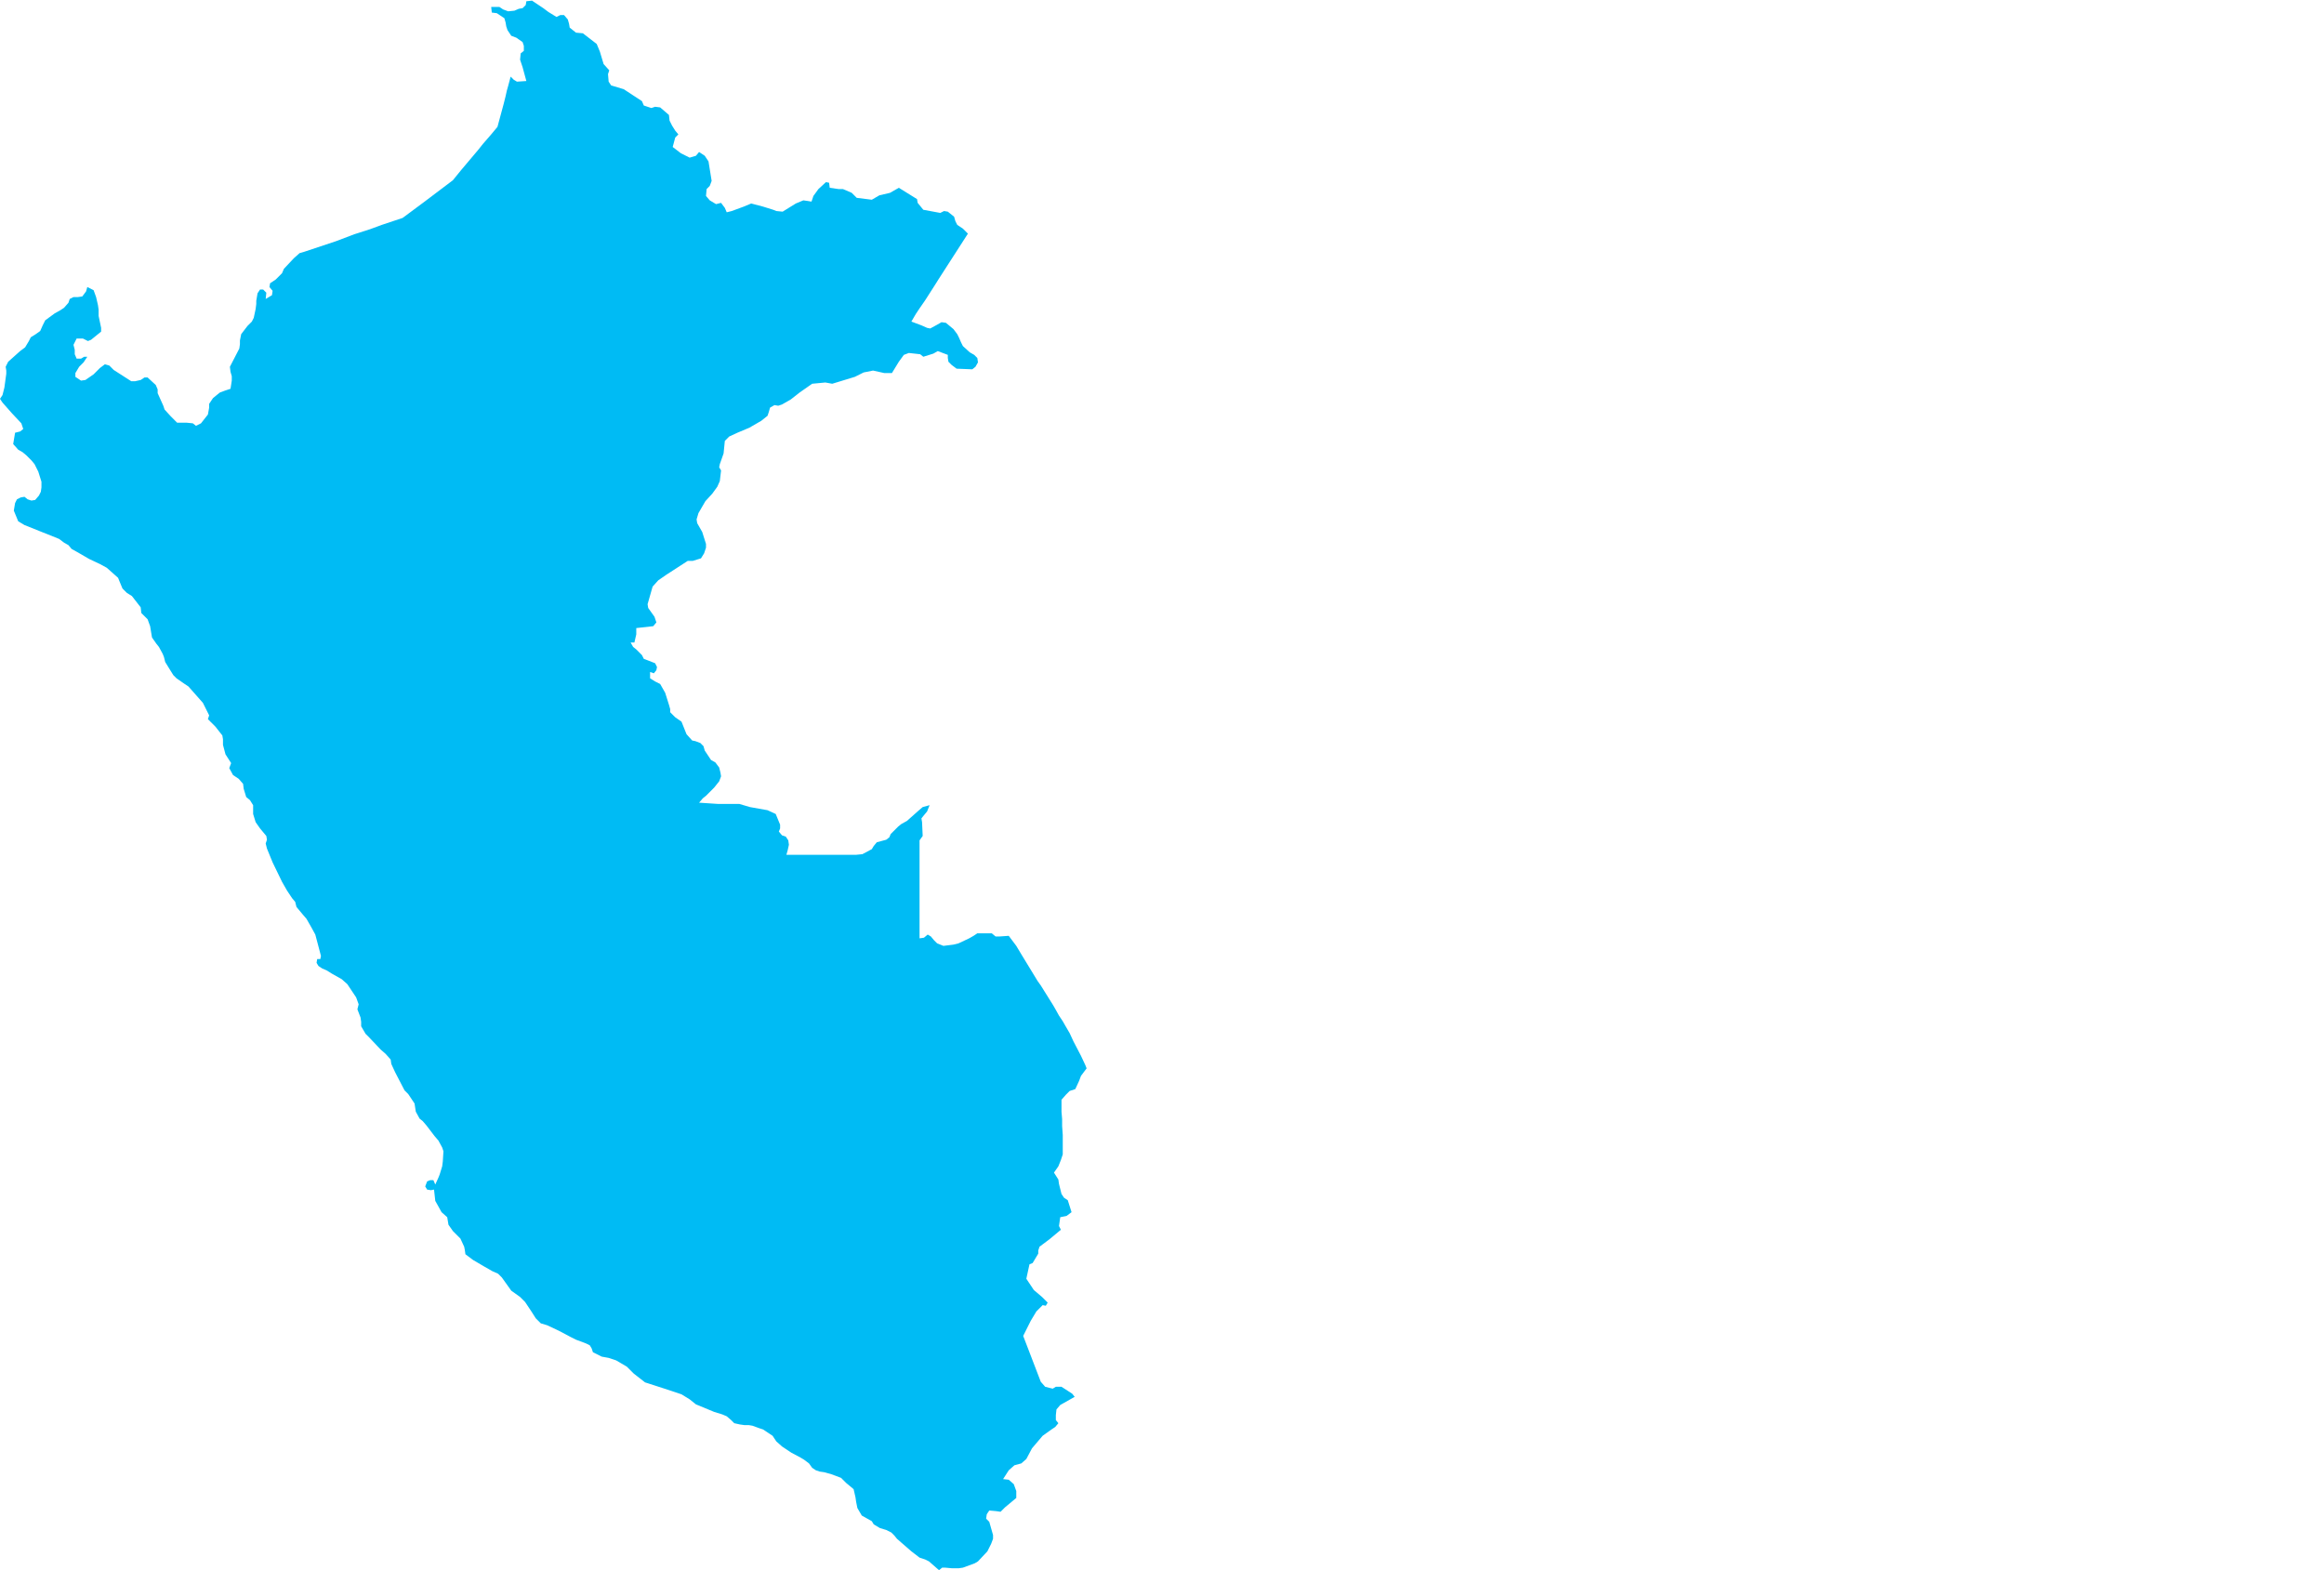 <?xml version="1.0" encoding="UTF-8" standalone="yes"?>
<!DOCTYPE svg PUBLIC "-//W3C//DTD SVG 1.0//EN" "http://www.w3.org/TR/2001/REC-SVG-20010904/DTD/svg10.dtd">
<svg height="250" width="370" xmlns="http://www.w3.org/2000/svg" xmlns:svg="http://www.w3.org/2000/svg" xmlns:xlink="http://www.w3.org/1999/xlink">
	<g id="g1-f1-TM_WORLD_BORDERS-0_3">
		<g id="g3-604" style="stroke-miterlimit: 3; fill: #00BBF4; stroke: #000000; stroke-opacity: 1; stroke-width: 0.005; stroke-linejoin: bevel; stroke-linecap: square">
			<polygon id="pgon1" points="36.1,62.1 36.7,61.9 36.9,60.6 36.9,59.9 36.7,59.2 36.6,58.4 38.1,55.5 38.2,54.8 38.2,54.2 38.4,53.2 39.4,51.9 40.1,51.2 40.4,50.6 40.7,49.2 40.8,48.4 40.8,47.9 41.0,46.7 41.4,46.1 41.9,46.1 42.4,46.6 42.3,47.6 43.3,47.0 43.4,46.3 42.9,45.7 43.0,45.1 43.9,44.5 44.9,43.5 45.2,42.8 46.8,41.1 47.7,40.3 48.4,40.1 53.5,38.4 56.4,37.3 58.9,36.5 60.8,35.8 64.1,34.7 67.6,32.1 72.1,28.7 73.4,27.1 76.1,23.9 76.9,22.9 78.2,21.4 78.7,20.8 79.2,20.2 80.2,16.5 80.5,15.3 80.7,14.4 80.9,13.7 81.3,12.2 81.8,12.7 82.3,13.0 83.8,12.9 83.2,10.7 82.8,9.5 82.9,8.5 83.4,8.1 83.4,7.3 83.2,6.7 82.2,6.0 81.4,5.7 80.8,4.8 80.6,4.2 80.5,3.6 80.3,2.9 79.1,2.1 78.3,2.0 78.2,1.1 79.5,1.1 80.1,1.5 80.9,1.8 81.9,1.7 82.6,1.4 83.2,1.3 83.7,0.8 83.8,0.2 84.7,0.1 86.5,1.3 87.3,1.9 88.6,2.7 89.2,2.4 89.8,2.4 90.4,3.1 90.6,3.8 90.7,4.4 91.7,5.2 92.8,5.3 95.0,7.0 95.5,8.2 95.8,9.2 96.1,10.2 97.0,11.2 96.8,11.8 96.9,13.0 97.3,13.6 99.3,14.2 102.2,16.1 102.5,16.8 103.7,17.2 104.3,17.0 105.1,17.1 106.5,18.3 106.6,19.2 107.0,20.0 107.5,20.8 108.0,21.4 107.5,21.9 107.1,23.4 108.4,24.4 109.8,25.1 110.8,24.8 111.3,24.2 112.2,24.8 112.8,25.7 113.3,28.8 113.0,29.6 112.5,30.1 112.4,31.2 113.0,31.9 114.0,32.5 114.8,32.3 115.4,33.1 115.7,33.8 116.5,33.6 118.4,32.9 119.6,32.4 121.5,32.9 123.1,33.4 123.6,33.6 124.6,33.7 126.7,32.4 127.9,31.9 128.6,32.0 129.2,32.1 129.5,31.2 130.3,30.1 131.5,29.0 132.0,29.1 132.1,29.9 133.5,30.1 134.2,30.1 135.6,30.7 136.4,31.5 138.8,31.8 140.0,31.1 141.7,30.7 143.1,29.9 146.0,31.7 146.1,32.3 147.0,33.4 149.7,33.9 150.3,33.6 150.9,33.7 151.9,34.5 152.1,35.2 152.4,35.8 153.3,36.4 154.1,37.2 149.4,44.5 148.9,45.3 147.3,47.8 146.4,49.1 145.8,50.0 145.1,51.2 146.7,51.8 147.6,52.2 148.1,52.3 149.2,51.7 149.9,51.3 150.6,51.4 151.8,52.4 152.4,53.2 152.7,53.8 153.0,54.5 153.3,55.1 154.4,56.1 155.1,56.5 155.6,57.0 155.7,57.7 155.3,58.4 154.8,58.8 152.3,58.7 151.5,58.1 151.0,57.6 150.9,57.0 150.9,56.5 149.3,55.9 148.6,56.3 147.0,56.8 146.5,56.4 144.7,56.2 143.9,56.5 143.1,57.6 142.0,59.4 140.8,59.4 139.0,59.0 137.5,59.3 136.1,60.0 132.5,61.1 131.4,60.9 129.3,61.1 127.3,62.5 125.9,63.6 124.5,64.4 123.9,64.6 123.3,64.5 122.6,64.9 122.4,65.6 122.2,66.2 121.2,67.0 119.3,68.1 117.4,68.9 116.1,69.5 115.4,70.2 115.2,72.2 114.6,73.9 114.5,74.4 114.8,74.9 114.6,76.6 114.2,77.5 113.4,78.6 112.3,79.8 111.2,81.7 110.9,82.7 111.0,83.3 111.8,84.7 112.4,86.6 112.4,87.2 112.1,88.1 111.6,88.9 110.3,89.3 109.5,89.3 106.1,91.5 104.8,92.4 103.9,93.4 103.1,96.2 103.2,96.8 104.2,98.2 104.5,99.1 104.0,99.7 101.3,100.0 101.3,101.0 101.0,102.3 100.4,102.3 100.8,103.0 101.3,103.4 102.2,104.3 102.5,104.9 103.8,105.4 104.3,105.6 104.6,106.2 104.5,106.7 104.1,107.2 103.5,107.0 103.5,108.0 104.3,108.5 105.1,108.9 105.9,110.3 106.5,112.2 106.7,112.9 106.7,113.4 107.5,114.2 108.5,114.9 109.3,116.9 110.2,117.9 110.7,118.0 111.5,118.3 112.0,118.8 112.2,119.5 113.2,121.0 113.9,121.4 114.5,122.2 114.7,123.0 114.8,123.6 114.5,124.4 113.7,125.4 112.4,126.7 111.9,127.1 111.3,127.8 114.3,128.0 115.9,128.0 117.7,128.0 119.4,128.5 122.2,129.0 123.5,129.6 124.2,131.3 124.2,131.9 124.0,132.4 124.5,133.0 125.1,133.2 125.5,133.8 125.6,134.5 125.4,135.4 125.2,136.1 125.7,136.1 127.0,136.1 127.6,136.1 128.7,136.1 132.6,136.1 135.1,136.1 136.3,136.1 137.3,136.0 138.8,135.2 139.1,134.7 139.6,134.1 141.1,133.7 141.6,133.3 141.8,132.8 143.0,131.6 143.5,131.2 144.4,130.7 146.2,129.1 146.9,128.5 148.0,128.2 147.6,129.2 147.1,129.8 146.7,130.3 146.8,130.9 146.9,133.1 146.4,133.8 146.4,134.6 146.4,135.4 146.4,137.0 146.4,138.6 146.4,140.7 146.4,144.4 146.4,146.7 146.4,148.5 146.4,149.4 147.1,149.3 147.7,148.8 148.2,149.1 148.7,149.7 149.2,150.2 150.2,150.6 151.8,150.4 152.6,150.2 154.3,149.4 155.0,149.0 155.6,148.6 157.9,148.6 158.5,149.1 159.2,149.1 160.6,149.0 161.8,150.6 162.7,152.1 165.2,156.2 165.7,156.9 166.2,157.7 167.7,160.1 168.1,160.8 168.6,161.7 169.2,162.6 169.6,163.3 170.3,164.5 170.9,165.8 172.1,168.1 172.8,169.6 173.0,170.1 172.1,171.3 171.8,172.1 171.2,173.4 170.3,173.7 169.7,174.3 169.0,175.1 169.0,177.0 169.1,178.2 169.1,179.3 169.2,180.7 169.2,183.2 169.2,183.8 168.9,184.7 168.5,185.7 167.8,186.7 168.5,187.8 168.6,188.5 169.0,190.1 169.4,190.7 170.0,191.1 170.6,193.0 169.8,193.6 169.3,193.7 168.8,193.8 168.6,195.2 168.9,195.8 167.1,197.3 165.5,198.5 165.3,199.1 165.3,199.6 164.4,201.1 163.9,201.3 163.4,203.6 164.6,205.4 165.9,206.5 166.8,207.4 166.5,207.9 166.0,207.8 165.0,208.8 164.1,210.3 162.9,212.7 165.7,220.0 166.4,220.8 167.6,221.1 168.1,220.8 169.0,220.8 170.7,221.9 171.1,222.4 168.8,223.7 168.2,224.4 168.1,225.3 168.1,226.1 168.5,226.6 168.0,227.2 167.4,227.6 166.0,228.6 164.3,230.6 163.4,232.3 162.6,233.0 161.5,233.3 160.6,234.1 159.7,235.5 160.6,235.6 161.4,236.3 161.8,237.4 161.8,238.5 160.0,240.0 159.3,240.7 158.6,240.6 157.5,240.5 157.1,241.1 157.0,241.8 157.5,242.3 158.1,244.4 158.1,245.0 157.8,245.8 157.2,247.0 155.7,248.6 155.2,248.9 153.3,249.6 152.6,249.7 151.6,249.7 150.5,249.6 150.0,249.6 149.5,250.0 147.9,248.6 147.3,248.3 146.4,248.0 145.1,247.0 142.8,245.0 142.4,244.5 141.9,244.0 141.1,243.6 140.1,243.3 139.1,242.7 138.8,242.2 137.2,241.3 136.5,240.1 136.3,239.1 136.2,238.4 135.9,237.1 134.7,236.1 133.9,235.3 132.3,234.7 131.2,234.4 130.5,234.3 129.9,234.1 129.3,233.7 128.8,233.0 128.0,232.4 127.5,232.1 126.0,231.3 124.5,230.3 123.6,229.5 123.0,228.6 121.5,227.6 120.9,227.4 119.8,227.0 119.2,226.9 118.5,226.9 117.8,226.8 116.9,226.6 116.4,226.1 115.7,225.5 115.0,225.2 113.7,224.8 110.8,223.6 109.8,222.8 108.5,222.0 107.9,221.8 105.8,221.1 102.7,220.1 100.9,218.7 99.8,217.6 98.1,216.6 96.9,216.2 95.8,216.0 95.0,215.6 94.4,215.3 94.2,214.7 93.9,214.2 93.3,213.9 91.7,213.3 90.9,212.9 89.4,212.1 88.6,211.7 87.1,211.0 86.1,210.7 85.3,209.9 84.6,208.8 83.6,207.3 82.8,206.5 81.4,205.5 79.9,203.4 79.3,202.8 78.4,202.4 77.0,201.6 75.3,200.6 74.1,199.7 74.0,199.0 73.9,198.5 73.3,197.2 72.1,196.0 71.4,195.0 71.2,193.8 70.3,193.0 69.3,191.2 69.1,189.4 68.6,189.5 68.0,189.4 67.7,188.9 68.0,188.1 68.5,187.9 69.0,187.9 69.3,188.6 69.8,187.5 70.0,187.0 70.4,185.7 70.5,184.9 70.6,183.3 70.4,182.7 69.8,181.6 69.2,180.9 67.9,179.2 67.3,178.5 66.8,178.1 66.2,177.0 66.0,175.7 65.0,174.2 64.4,173.6 62.9,170.7 62.3,169.4 62.2,168.7 61.4,167.8 60.6,167.1 58.8,165.2 58.2,164.6 57.5,163.4 57.5,162.7 57.4,162.0 56.9,160.7 57.1,159.9 56.7,158.8 55.3,156.7 54.4,155.9 52.8,155.0 52.0,154.5 51.3,154.2 50.7,153.8 50.4,153.3 50.5,152.7 51.0,152.7 51.1,152.2 50.2,148.8 49.6,147.7 48.8,146.3 48.2,145.6 47.2,144.4 47.0,143.6 46.5,143.0 45.7,141.8 44.9,140.4 43.4,137.3 42.5,135.1 42.3,134.3 42.5,133.7 42.4,133.1 41.4,131.9 40.7,130.9 40.3,129.6 40.3,128.2 39.8,127.4 39.2,126.9 38.8,125.6 38.7,124.8 38.0,124.0 37.1,123.4 36.5,122.3 36.8,121.5 35.9,120.1 35.5,118.6 35.5,117.7 35.4,117.1 34.3,115.7 33.1,114.5 33.3,113.9 32.3,111.9 30.0,109.3 29.4,108.9 28.1,108.0 27.6,107.5 27.1,106.7 26.3,105.4 26.1,104.6 25.9,104.1 25.3,103.0 24.9,102.5 24.2,101.5 24.1,100.9 23.9,99.7 23.5,98.6 22.5,97.6 22.4,96.7 21.0,94.9 20.2,94.4 19.5,93.7 19.0,92.5 18.8,92.0 17.0,90.4 15.9,89.8 14.2,89.0 12.3,87.9 11.4,87.4 10.9,86.8 10.2,86.4 9.4,85.8 6.4,84.6 3.9,83.6 2.9,83.0 2.2,81.3 2.4,80.1 2.7,79.5 3.3,79.2 3.9,79.1 4.4,79.5 5.0,79.7 5.6,79.6 6.2,78.9 6.5,78.3 6.6,77.6 6.6,76.7 6.1,75.1 5.5,73.9 5.0,73.3 4.2,72.5 3.6,72.0 2.9,71.6 2.1,70.7 2.4,68.9 3.2,68.7 3.7,68.3 3.4,67.4 1.9,65.8 0.4,64.1 0.0,63.5 0.4,62.9 0.7,61.7 1.0,59.5 1.0,59.0 0.9,58.4 1.3,57.6 3.2,55.9 4.0,55.3 4.6,54.3 4.9,53.7 5.7,53.2 6.4,52.7 6.8,51.8 7.2,51.0 8.7,49.9 9.6,49.4 10.2,49.0 10.9,48.2 11.1,47.6 11.7,47.3 12.4,47.3 13.1,47.2 13.7,46.4 13.9,45.7 14.9,46.2 15.3,47.3 15.6,48.6 15.7,49.3 15.7,50.3 16.1,52.2 16.1,52.8 14.5,54.1 14.0,54.3 13.2,53.9 12.7,53.9 12.2,53.9 11.7,54.9 11.9,55.7 11.9,56.4 12.2,57.1 12.9,57.1 13.4,56.8 13.9,56.8 13.3,57.7 12.6,58.4 12.0,59.4 12.0,60.0 12.9,60.6 13.6,60.5 14.9,59.6 15.9,58.6 16.7,58.0 17.4,58.2 18.1,58.9 20.9,60.7 21.5,60.7 22.4,60.5 23.0,60.1 23.5,60.1 24.8,61.3 25.1,62.0 25.1,62.6 26.0,64.6 26.2,65.2 27.2,66.3 28.2,67.3 29.0,67.3 29.7,67.3 30.7,67.4 31.2,67.8 32.0,67.4 33.1,66.0 33.3,64.9 33.3,64.3 33.9,63.4 34.5,62.9 35.0,62.5 35.8,62.2 " />
		</g>
	</g>
	<!-- 
	Generated using the Perl SVG Module V2.50
	by Ronan Oger
	Info: http://www.roitsystems.com/
 -->
</svg>